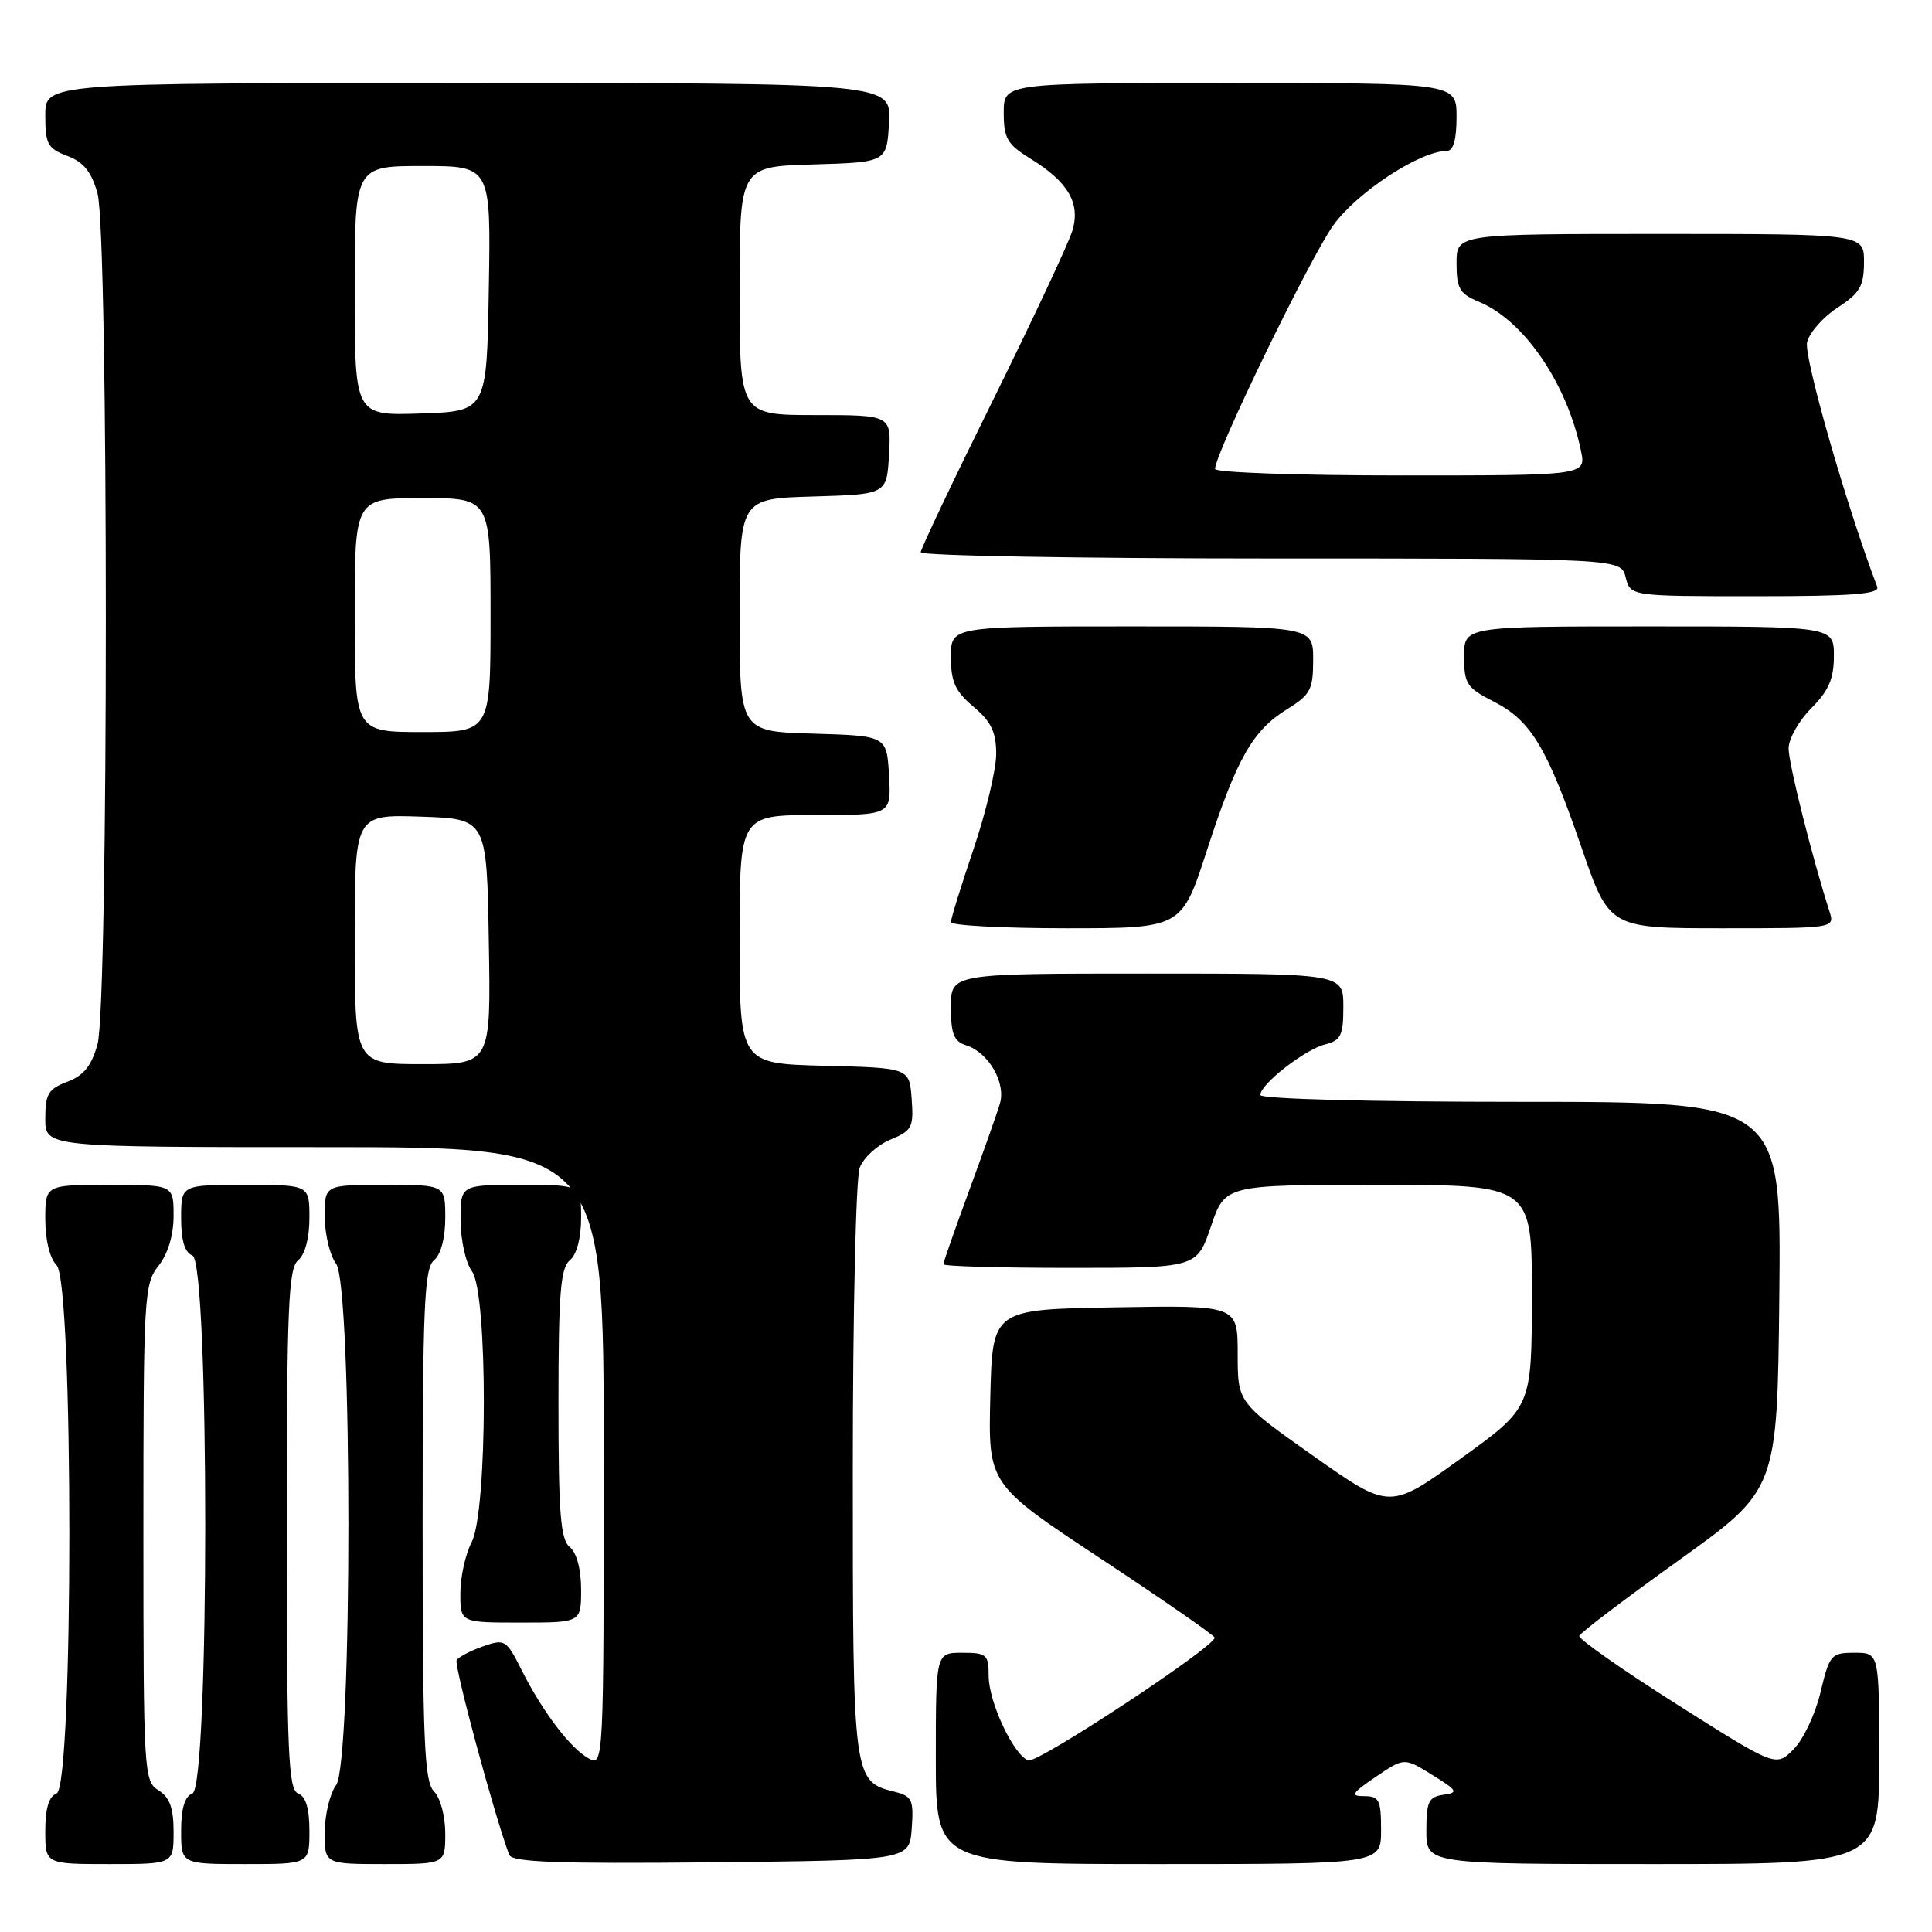 <?xml version="1.0" encoding="UTF-8" standalone="no"?>
<!DOCTYPE svg PUBLIC "-//W3C//DTD SVG 1.1//EN" "http://www.w3.org/Graphics/SVG/1.1/DTD/svg11.dtd" >
<svg xmlns="http://www.w3.org/2000/svg" xmlns:xlink="http://www.w3.org/1999/xlink" version="1.1" viewBox="0 0 256 256">
 <g >
 <path fill="currentColor"
d=" M 23.00 242.74 C 23.00 239.56 22.49 238.16 21.00 237.23 C 19.07 236.02 19.00 234.90 19.00 203.13 C 19.00 171.78 19.09 170.15 21.00 167.73 C 22.26 166.13 23.00 163.67 23.00 161.09 C 23.00 157.00 23.00 157.00 14.50 157.00 C 6.00 157.00 6.00 157.00 6.00 161.57 C 6.00 164.30 6.60 166.75 7.50 167.64 C 9.75 169.90 9.75 236.77 7.50 237.64 C 6.48 238.03 6.00 239.62 6.00 242.61 C 6.00 247.00 6.00 247.00 14.50 247.00 C 23.00 247.00 23.00 247.00 23.00 242.74 Z  M 41.00 242.61 C 41.00 239.62 40.52 238.03 39.50 237.64 C 38.21 237.14 38.00 232.32 38.00 202.65 C 38.00 173.29 38.22 168.06 39.50 167.00 C 40.42 166.24 41.00 164.05 41.00 161.38 C 41.00 157.00 41.00 157.00 32.50 157.00 C 24.00 157.00 24.00 157.00 24.00 161.39 C 24.00 164.38 24.48 165.97 25.50 166.36 C 27.76 167.23 27.76 236.77 25.50 237.64 C 24.48 238.03 24.00 239.62 24.00 242.61 C 24.00 247.00 24.00 247.00 32.50 247.00 C 41.00 247.00 41.00 247.00 41.00 242.61 Z  M 59.00 242.93 C 59.00 240.64 58.34 238.20 57.50 237.36 C 56.23 236.08 56.00 230.77 56.00 202.05 C 56.00 173.22 56.22 168.06 57.50 167.00 C 58.42 166.24 59.00 164.05 59.00 161.38 C 59.00 157.00 59.00 157.00 51.00 157.00 C 43.00 157.00 43.00 157.00 43.03 161.25 C 43.05 163.59 43.72 166.37 44.53 167.44 C 46.71 170.33 46.71 233.67 44.53 236.56 C 43.72 237.63 43.05 240.41 43.03 242.75 C 43.00 247.00 43.00 247.00 51.00 247.00 C 59.00 247.00 59.00 247.00 59.00 242.93 Z  M 120.81 242.28 C 121.08 238.47 120.86 238.00 118.53 237.42 C 113.03 236.04 113.00 235.79 113.00 194.84 C 113.00 174.10 113.41 156.05 113.92 154.72 C 114.42 153.40 116.24 151.73 117.97 151.01 C 120.85 149.82 121.08 149.38 120.80 145.61 C 120.50 141.50 120.50 141.50 109.25 141.22 C 98.00 140.93 98.00 140.93 98.00 124.47 C 98.00 108.00 98.00 108.00 108.05 108.00 C 118.10 108.00 118.10 108.00 117.80 102.75 C 117.50 97.50 117.50 97.50 107.75 97.21 C 98.00 96.93 98.00 96.93 98.00 81.50 C 98.00 66.07 98.00 66.07 107.75 65.79 C 117.50 65.50 117.50 65.50 117.80 60.25 C 118.10 55.00 118.10 55.00 108.05 55.00 C 98.00 55.00 98.00 55.00 98.00 38.54 C 98.00 22.07 98.00 22.07 107.75 21.79 C 117.50 21.50 117.50 21.50 117.80 16.25 C 118.10 11.00 118.10 11.00 62.05 11.00 C 6.00 11.00 6.00 11.00 6.00 15.28 C 6.00 19.09 6.32 19.68 8.92 20.66 C 11.09 21.48 12.12 22.76 12.92 25.63 C 14.39 30.95 14.39 133.05 12.92 138.37 C 12.12 141.24 11.09 142.52 8.92 143.34 C 6.40 144.29 6.00 144.96 6.00 148.22 C 6.00 152.00 6.00 152.00 43.00 152.00 C 80.00 152.00 80.00 152.00 80.00 193.04 C 80.00 233.48 79.97 234.06 78.04 233.02 C 75.62 231.72 71.91 226.85 69.12 221.30 C 67.09 217.26 66.90 217.14 64.00 218.15 C 62.35 218.73 60.78 219.55 60.51 219.98 C 60.12 220.61 65.51 240.57 67.47 245.77 C 67.84 246.75 73.74 246.97 94.23 246.77 C 120.50 246.50 120.50 246.50 120.81 242.28 Z  M 183.00 242.50 C 183.00 238.51 182.75 238.00 180.77 238.00 C 178.86 238.00 179.08 237.63 182.30 235.44 C 186.07 232.88 186.07 232.88 189.79 235.19 C 193.15 237.28 193.29 237.53 191.25 237.82 C 189.30 238.10 189.00 238.74 189.00 242.57 C 189.00 247.00 189.00 247.00 219.00 247.00 C 249.00 247.00 249.00 247.00 249.00 233.00 C 249.00 219.00 249.00 219.00 245.74 219.00 C 242.63 219.00 242.42 219.25 241.23 224.23 C 240.55 227.11 238.94 230.52 237.65 231.80 C 235.31 234.14 235.31 234.14 222.17 225.82 C 214.94 221.24 209.13 217.17 209.26 216.76 C 209.39 216.36 215.35 211.83 222.50 206.71 C 235.50 197.39 235.50 197.39 235.77 171.69 C 236.03 146.00 236.03 146.00 201.52 146.00 C 181.42 146.00 167.00 145.62 167.00 145.09 C 167.00 143.66 172.89 139.07 175.58 138.39 C 177.68 137.86 178.00 137.20 178.00 133.39 C 178.00 129.00 178.00 129.00 152.00 129.00 C 126.00 129.00 126.00 129.00 126.00 133.43 C 126.00 137.01 126.39 137.99 128.03 138.51 C 130.97 139.44 133.30 143.45 132.50 146.20 C 132.13 147.47 130.29 152.67 128.41 157.77 C 126.54 162.87 125.00 167.26 125.00 167.52 C 125.00 167.79 132.56 168.00 141.79 168.00 C 158.59 168.00 158.59 168.00 160.46 162.50 C 162.32 157.00 162.32 157.00 182.66 157.00 C 203.00 157.00 203.00 157.00 202.98 171.75 C 202.96 186.50 202.96 186.50 193.55 193.27 C 184.14 200.05 184.14 200.05 174.07 192.95 C 164.00 185.85 164.00 185.85 164.00 179.40 C 164.00 172.95 164.00 172.95 147.75 173.23 C 131.50 173.50 131.50 173.50 131.22 185.09 C 130.94 196.67 130.94 196.67 145.95 206.59 C 154.20 212.04 160.95 216.72 160.95 217.00 C 160.92 218.26 137.44 233.72 136.25 233.27 C 134.27 232.50 131.00 225.52 131.00 222.04 C 131.00 219.23 130.73 219.00 127.50 219.00 C 124.00 219.00 124.00 219.00 124.00 233.00 C 124.00 247.00 124.00 247.00 153.50 247.00 C 183.00 247.00 183.00 247.00 183.00 242.50 Z  M 77.00 210.62 C 77.00 207.95 76.42 205.76 75.50 205.00 C 74.27 203.98 74.00 200.56 74.00 186.00 C 74.00 171.44 74.27 168.02 75.50 167.00 C 76.42 166.24 77.00 164.05 77.00 161.38 C 77.00 157.00 77.00 157.00 69.00 157.00 C 61.00 157.00 61.00 157.00 61.03 161.75 C 61.05 164.36 61.72 167.37 62.53 168.44 C 64.66 171.26 64.63 200.26 62.49 204.36 C 61.67 205.94 61.00 208.98 61.00 211.11 C 61.00 215.00 61.00 215.00 69.00 215.00 C 77.00 215.00 77.00 215.00 77.00 210.62 Z  M 159.90 112.75 C 163.88 100.49 165.97 96.80 170.55 93.97 C 173.64 92.06 174.00 91.38 174.00 87.42 C 174.00 83.00 174.00 83.00 150.00 83.00 C 126.00 83.00 126.00 83.00 126.00 87.06 C 126.00 90.35 126.57 91.61 129.00 93.65 C 131.34 95.63 132.00 96.99 132.00 99.90 C 132.00 101.95 130.65 107.62 129.00 112.50 C 127.35 117.38 126.00 121.74 126.00 122.19 C 126.00 122.63 132.88 123.00 141.29 123.00 C 156.57 123.00 156.57 123.00 159.90 112.75 Z  M 242.41 120.75 C 240.11 113.59 237.00 101.18 237.00 99.18 C 237.00 97.90 238.35 95.50 240.00 93.85 C 242.31 91.53 243.00 89.95 243.00 86.92 C 243.00 83.00 243.00 83.00 218.50 83.00 C 194.00 83.00 194.00 83.00 194.00 86.98 C 194.00 90.60 194.35 91.14 197.90 92.95 C 202.86 95.48 204.95 98.95 209.54 112.25 C 213.24 123.00 213.24 123.00 228.19 123.00 C 243.13 123.00 243.13 123.00 242.41 120.75 Z  M 248.74 77.75 C 244.64 66.97 238.98 47.21 239.45 45.34 C 239.77 44.05 241.60 41.98 243.51 40.75 C 246.44 38.84 246.98 37.92 246.99 34.75 C 247.00 31.00 247.00 31.00 220.00 31.00 C 193.00 31.00 193.00 31.00 193.00 34.88 C 193.00 38.24 193.40 38.92 195.97 39.99 C 201.94 42.46 207.64 50.80 209.49 59.75 C 210.16 63.00 210.16 63.00 185.58 63.00 C 172.06 63.00 161.00 62.61 161.00 62.14 C 161.00 60.07 173.63 34.07 176.69 29.82 C 179.85 25.45 188.17 20.00 191.70 20.00 C 192.57 20.00 193.00 18.53 193.00 15.50 C 193.00 11.00 193.00 11.00 163.00 11.00 C 133.00 11.00 133.00 11.00 133.00 14.92 C 133.00 18.33 133.46 19.12 136.55 21.03 C 141.55 24.12 143.18 26.91 142.10 30.55 C 141.62 32.17 136.90 42.24 131.62 52.93 C 126.33 63.62 122.00 72.73 122.00 73.18 C 122.00 73.63 142.88 74.00 168.39 74.00 C 214.78 74.00 214.78 74.00 215.41 76.50 C 216.04 79.00 216.04 79.00 232.63 79.00 C 245.48 79.00 249.11 78.72 248.74 77.75 Z  M 47.00 124.46 C 47.00 107.92 47.00 107.92 55.75 108.21 C 64.50 108.50 64.50 108.50 64.77 124.75 C 65.05 141.00 65.05 141.00 56.02 141.00 C 47.00 141.00 47.00 141.00 47.00 124.46 Z  M 47.00 81.50 C 47.00 66.00 47.00 66.00 56.00 66.00 C 65.00 66.00 65.00 66.00 65.00 81.50 C 65.00 97.00 65.00 97.00 56.00 97.00 C 47.00 97.00 47.00 97.00 47.00 81.50 Z  M 47.00 38.54 C 47.00 22.00 47.00 22.00 56.02 22.00 C 65.05 22.00 65.05 22.00 64.77 38.25 C 64.50 54.50 64.50 54.50 55.75 54.79 C 47.00 55.08 47.00 55.08 47.00 38.54 Z "/>
</g>
</svg>